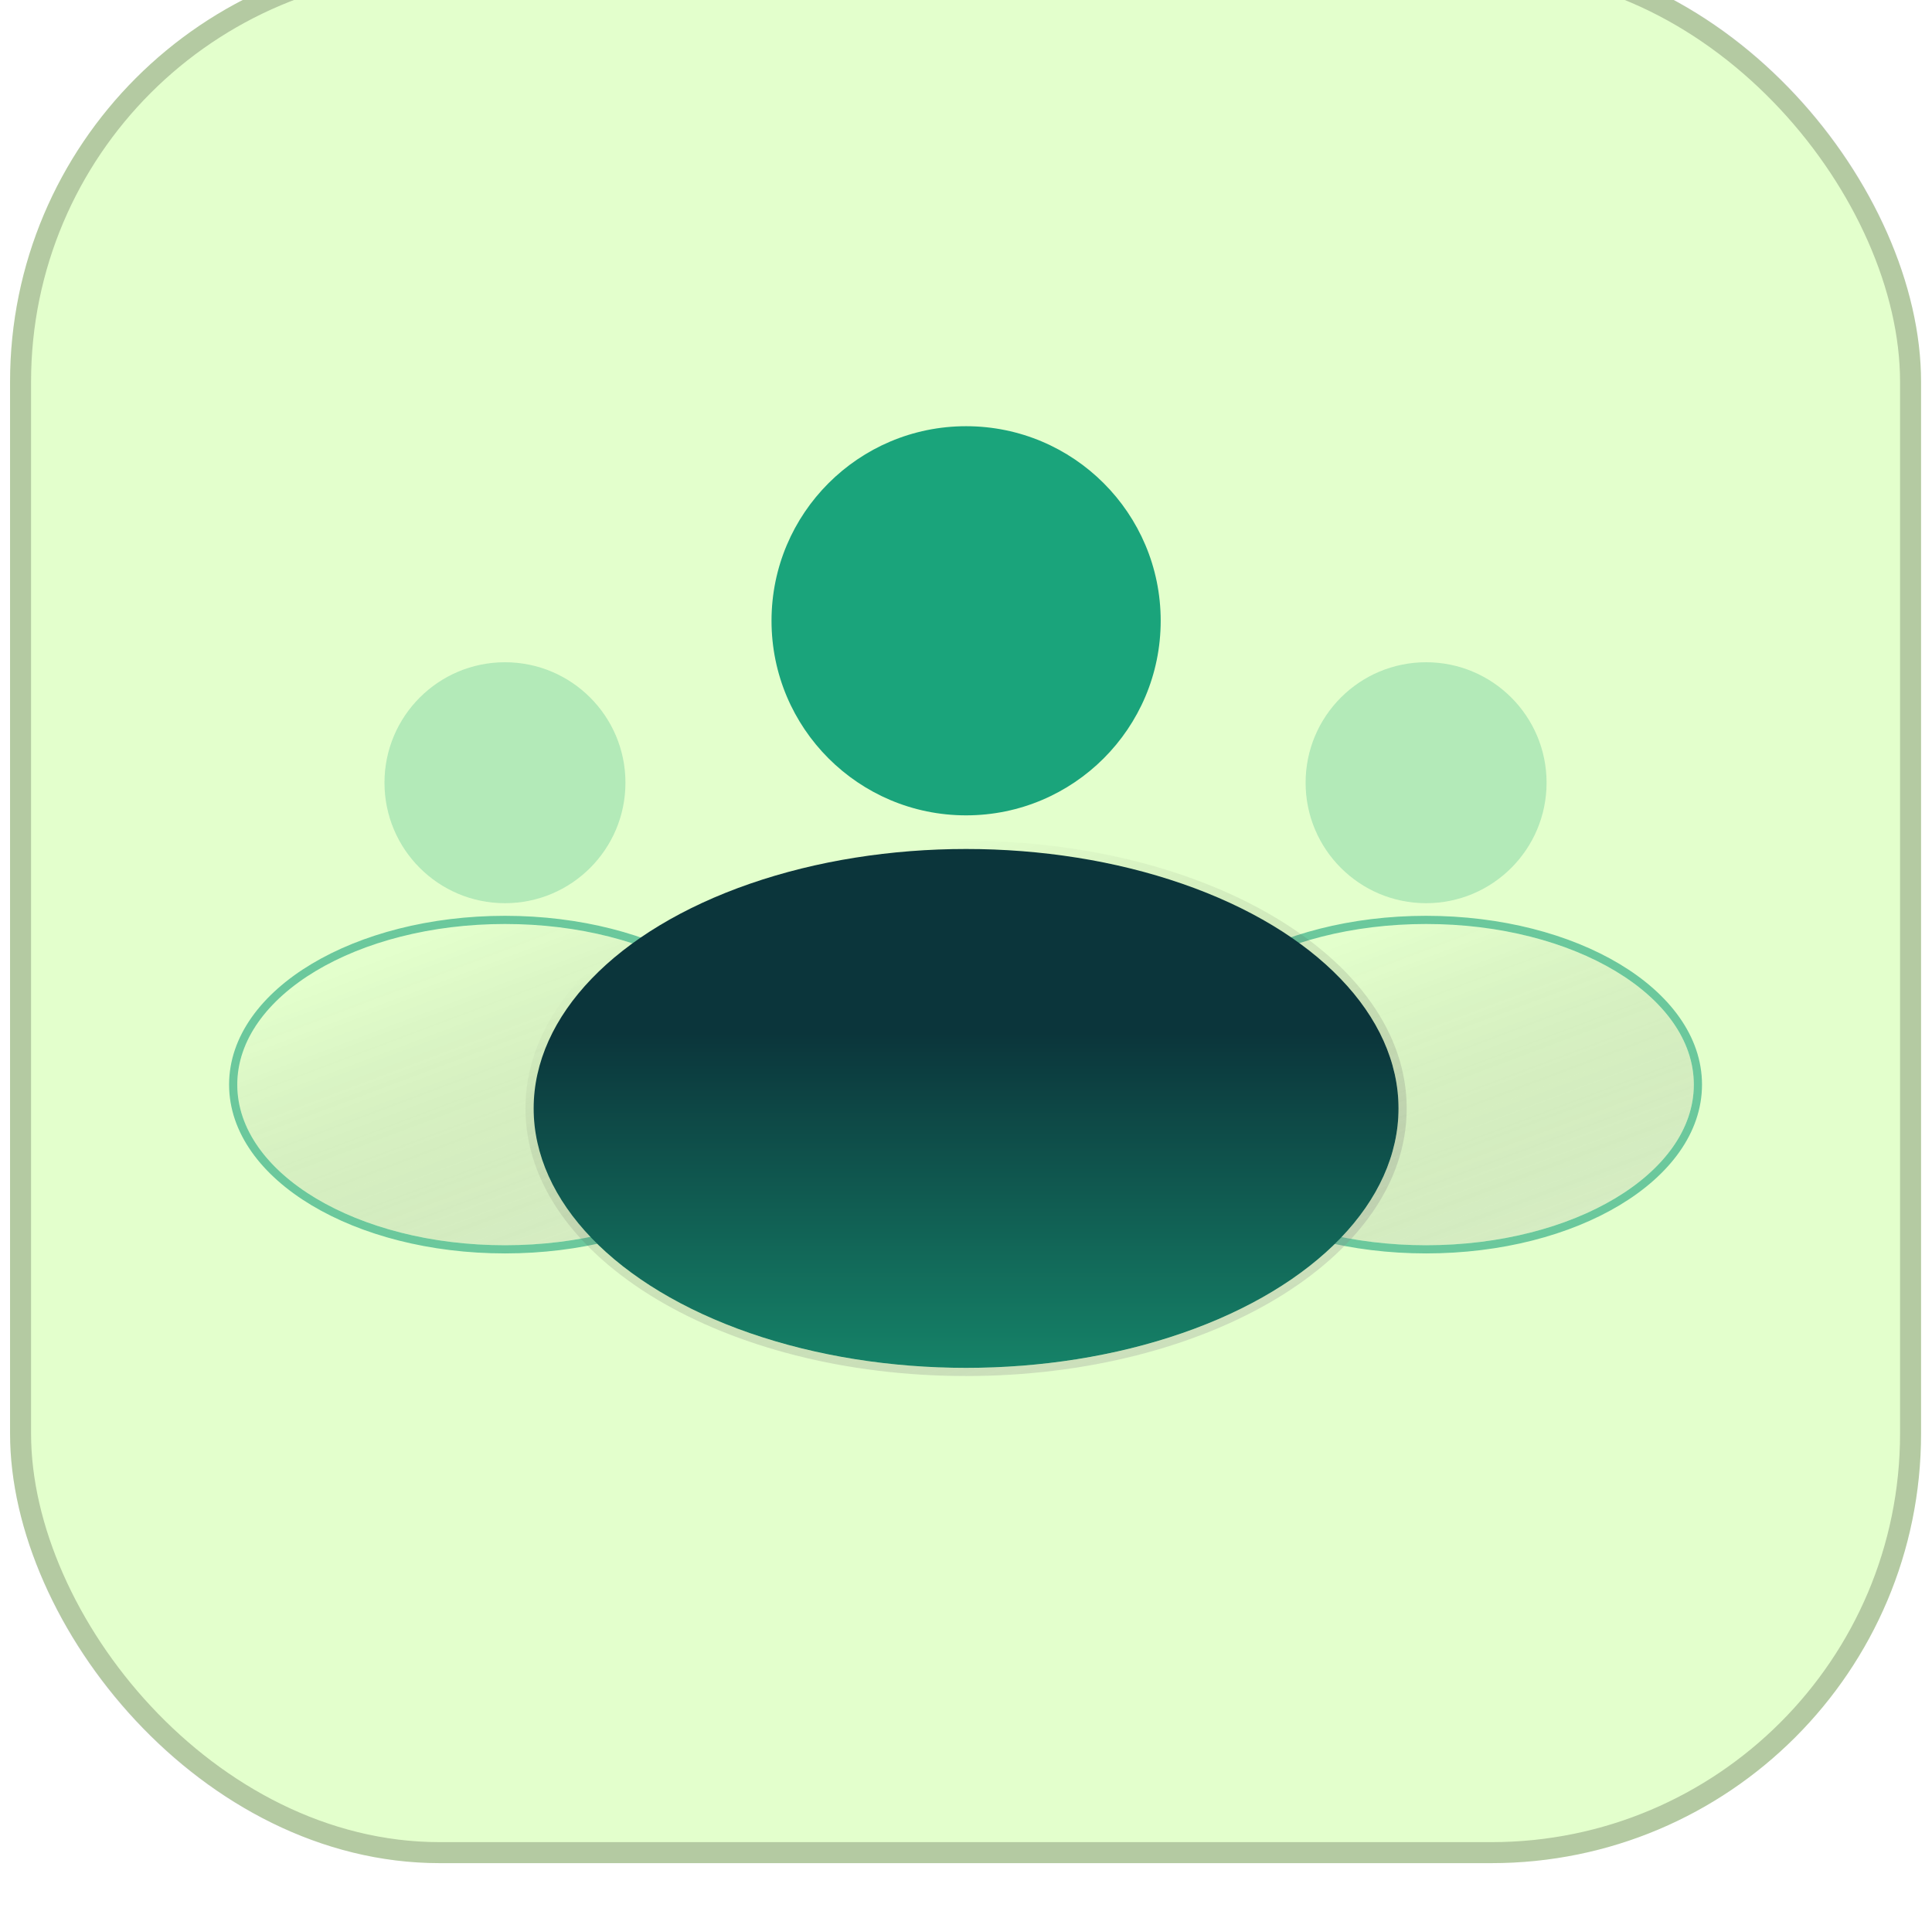 
<svg width="92" height="91" viewBox="0 0 92 91" fill="none" xmlns="http://www.w3.org/2000/svg">
<g filter="url(#filter0_bii_537_524)">
<rect x="0.479" width="91" height="91" rx="20.457" fill="#E3FFCC"/>
<rect x="0.979" y="0.5" width="90" height="90" rx="19.957" stroke="black" stroke-opacity="0.21"/>
<g opacity="0.6">
<g opacity="0.4" filter="url(#filter1_d_537_524)">
<circle cx="24.046" cy="37.99" r="5.737" fill="#1AA47B"/>
</g>
<g filter="url(#filter2_b_537_524)">
<ellipse cx="24.047" cy="53.925" rx="12.748" ry="7.649" fill="url(#paint0_linear_537_524)" fill-opacity="0.5"/>
<path d="M24.047 61.769C27.597 61.769 30.82 60.906 33.162 59.501C35.5 58.098 36.99 56.133 36.99 53.925C36.99 51.718 35.5 49.752 33.162 48.349C30.82 46.944 27.597 46.081 24.047 46.081C20.498 46.081 17.275 46.944 14.932 48.349C12.594 49.752 11.104 51.718 11.104 53.925C11.104 56.133 12.594 58.098 14.932 59.501C17.275 60.906 20.498 61.769 24.047 61.769Z" stroke="white" stroke-opacity="0.2" stroke-width="0.39"/>
<path d="M24.047 61.769C27.597 61.769 30.82 60.906 33.162 59.501C35.5 58.098 36.99 56.133 36.99 53.925C36.99 51.718 35.5 49.752 33.162 48.349C30.82 46.944 27.597 46.081 24.047 46.081C20.498 46.081 17.275 46.944 14.932 48.349C12.594 49.752 11.104 51.718 11.104 53.925C11.104 56.133 12.594 58.098 14.932 59.501C17.275 60.906 20.498 61.769 24.047 61.769Z" stroke="#1AA47B" stroke-width="0.39"/>
</g>
</g>
<g opacity="0.6">
<g opacity="0.4" filter="url(#filter3_d_537_524)">
<circle cx="67.909" cy="37.99" r="5.737" fill="#1AA47B"/>
</g>
<g filter="url(#filter4_b_537_524)">
<ellipse cx="67.909" cy="53.925" rx="12.748" ry="7.649" fill="url(#paint1_linear_537_524)" fill-opacity="0.5"/>
<path d="M67.909 61.769C71.459 61.769 74.682 60.906 77.024 59.501C79.362 58.098 80.853 56.133 80.853 53.925C80.853 51.718 79.362 49.752 77.024 48.349C74.682 46.944 71.459 46.081 67.909 46.081C64.36 46.081 61.137 46.944 58.795 48.349C56.457 49.752 54.966 51.718 54.966 53.925C54.966 56.133 56.457 58.098 58.795 59.501C61.137 60.906 64.36 61.769 67.909 61.769Z" stroke="white" stroke-opacity="0.2" stroke-width="0.39"/>
<path d="M67.909 61.769C71.459 61.769 74.682 60.906 77.024 59.501C79.362 58.098 80.853 56.133 80.853 53.925C80.853 51.718 79.362 49.752 77.024 48.349C74.682 46.944 71.459 46.081 67.909 46.081C64.36 46.081 61.137 46.944 58.795 48.349C56.457 49.752 54.966 51.718 54.966 53.925C54.966 56.133 56.457 58.098 58.795 59.501C61.137 60.906 64.36 61.769 67.909 61.769Z" stroke="#1AA47B" stroke-width="0.39"/>
</g>
</g>
<g filter="url(#filter5_d_537_524)">
<circle cx="46.005" cy="29.319" r="9.266" fill="#1AA47B"/>
</g>
<g filter="url(#filter6_b_537_524)">
<ellipse cx="46.004" cy="55.059" rx="20.592" ry="12.355" fill="url(#paint2_linear_537_524)"/>
<path d="M46.004 67.608C51.719 67.608 56.903 66.219 60.664 63.962C64.422 61.707 66.79 58.566 66.79 55.059C66.79 51.551 64.422 48.41 60.664 46.155C56.903 43.898 51.719 42.509 46.004 42.509C40.288 42.509 35.105 43.898 31.343 46.155C27.585 48.41 25.217 51.551 25.217 55.059C25.217 58.566 27.585 61.707 31.343 63.962C35.105 66.219 40.288 67.608 46.004 67.608Z" stroke="url(#paint3_linear_537_524)" stroke-opacity="0.5" stroke-width="0.39"/>
</g>
</g>
<defs>
<filter id="filter0_bii_537_524" x="-38.163" y="-38.641" width="168.282" height="168.282" filterUnits="userSpaceOnUse" color-interpolation-filters="sRGB">
<feFlood flood-opacity="0" result="BackgroundImageFix"/>
<feGaussianBlur in="BackgroundImageFix" stdDeviation="19.321"/>
<feComposite in2="SourceAlpha" operator="in" result="effect1_backgroundBlur_537_524"/>
<feBlend mode="normal" in="SourceGraphic" in2="effect1_backgroundBlur_537_524" result="shape"/>
<feColorMatrix in="SourceAlpha" type="matrix" values="0 0 0 0 0 0 0 0 0 0 0 0 0 0 0 0 0 0 127 0" result="hardAlpha"/>
<feOffset dy="-10.229"/>
<feGaussianBlur stdDeviation="3.58"/>
<feComposite in2="hardAlpha" operator="arithmetic" k2="-1" k3="1"/>
<feColorMatrix type="matrix" values="0 0 0 0 1 0 0 0 0 1 0 0 0 0 1 0 0 0 0.35 0"/>
<feBlend mode="normal" in2="shape" result="effect2_innerShadow_537_524"/>
<feColorMatrix in="SourceAlpha" type="matrix" values="0 0 0 0 0 0 0 0 0 0 0 0 0 0 0 0 0 0 127 0" result="hardAlpha"/>
<feMorphology radius="4.546" operator="dilate" in="SourceAlpha" result="effect3_innerShadow_537_524"/>
<feOffset dy="7.956"/>
<feGaussianBlur stdDeviation="5.285"/>
<feComposite in2="hardAlpha" operator="arithmetic" k2="-1" k3="1"/>
<feColorMatrix type="matrix" values="0 0 0 0 1 0 0 0 0 1 0 0 0 0 1 0 0 0 0.59 0"/>
<feBlend mode="normal" in2="effect2_innerShadow_537_524" result="effect3_innerShadow_537_524"/>
</filter>
<filter id="filter1_d_537_524" x="16.751" y="32.253" width="14.59" height="14.59" filterUnits="userSpaceOnUse" color-interpolation-filters="sRGB">
<feFlood flood-opacity="0" result="BackgroundImageFix"/>
<feColorMatrix in="SourceAlpha" type="matrix" values="0 0 0 0 0 0 0 0 0 0 0 0 0 0 0 0 0 0 127 0" result="hardAlpha"/>
<feOffset dy="1.558"/>
<feGaussianBlur stdDeviation="0.779"/>
<feComposite in2="hardAlpha" operator="out"/>
<feColorMatrix type="matrix" values="0 0 0 0 0 0 0 0 0 0 0 0 0 0 0 0 0 0 0.1 0"/>
<feBlend mode="normal" in2="BackgroundImageFix" result="effect1_dropShadow_537_524"/>
<feBlend mode="normal" in="SourceGraphic" in2="effect1_dropShadow_537_524" result="shape"/>
</filter>
<filter id="filter2_b_537_524" x="3.117" y="38.095" width="41.86" height="31.661" filterUnits="userSpaceOnUse" color-interpolation-filters="sRGB">
<feFlood flood-opacity="0" result="BackgroundImageFix"/>
<feGaussianBlur in="BackgroundImageFix" stdDeviation="3.896"/>
<feComposite in2="SourceAlpha" operator="in" result="effect1_backgroundBlur_537_524"/>
<feBlend mode="normal" in="SourceGraphic" in2="effect1_backgroundBlur_537_524" result="shape"/>
</filter>
<filter id="filter3_d_537_524" x="60.614" y="32.253" width="14.59" height="14.59" filterUnits="userSpaceOnUse" color-interpolation-filters="sRGB">
<feFlood flood-opacity="0" result="BackgroundImageFix"/>
<feColorMatrix in="SourceAlpha" type="matrix" values="0 0 0 0 0 0 0 0 0 0 0 0 0 0 0 0 0 0 127 0" result="hardAlpha"/>
<feOffset dy="1.558"/>
<feGaussianBlur stdDeviation="0.779"/>
<feComposite in2="hardAlpha" operator="out"/>
<feColorMatrix type="matrix" values="0 0 0 0 0 0 0 0 0 0 0 0 0 0 0 0 0 0 0.1 0"/>
<feBlend mode="normal" in2="BackgroundImageFix" result="effect1_dropShadow_537_524"/>
<feBlend mode="normal" in="SourceGraphic" in2="effect1_dropShadow_537_524" result="shape"/>
</filter>
<filter id="filter4_b_537_524" x="46.98" y="38.094" width="41.86" height="31.661" filterUnits="userSpaceOnUse" color-interpolation-filters="sRGB">
<feFlood flood-opacity="0" result="BackgroundImageFix"/>
<feGaussianBlur in="BackgroundImageFix" stdDeviation="3.896"/>
<feComposite in2="SourceAlpha" operator="in" result="effect1_backgroundBlur_537_524"/>
<feBlend mode="normal" in="SourceGraphic" in2="effect1_backgroundBlur_537_524" result="shape"/>
</filter>
<filter id="filter5_d_537_524" x="34.221" y="20.053" width="23.567" height="23.567" filterUnits="userSpaceOnUse" color-interpolation-filters="sRGB">
<feFlood flood-opacity="0" result="BackgroundImageFix"/>
<feColorMatrix in="SourceAlpha" type="matrix" values="0 0 0 0 0 0 0 0 0 0 0 0 0 0 0 0 0 0 127 0" result="hardAlpha"/>
<feOffset dy="2.517"/>
<feGaussianBlur stdDeviation="1.259"/>
<feComposite in2="hardAlpha" operator="out"/>
<feColorMatrix type="matrix" values="0 0 0 0 0 0 0 0 0 0 0 0 0 0 0 0 0 0 0.1 0"/>
<feBlend mode="normal" in2="BackgroundImageFix" result="effect1_dropShadow_537_524"/>
<feBlend mode="normal" in="SourceGraphic" in2="effect1_dropShadow_537_524" result="shape"/>
</filter>
<filter id="filter6_b_537_524" x="17.23" y="34.522" width="57.547" height="41.073" filterUnits="userSpaceOnUse" color-interpolation-filters="sRGB">
<feFlood flood-opacity="0" result="BackgroundImageFix"/>
<feGaussianBlur in="BackgroundImageFix" stdDeviation="3.896"/>
<feComposite in2="SourceAlpha" operator="in" result="effect1_backgroundBlur_537_524"/>
<feBlend mode="normal" in="SourceGraphic" in2="effect1_backgroundBlur_537_524" result="shape"/>
</filter>
<linearGradient id="paint0_linear_537_524" x1="11.299" y1="50.448" x2="21.221" y2="76.798" gradientUnits="userSpaceOnUse">
<stop stop-opacity="0"/>
<stop offset="1" stop-color="white"/>
</linearGradient>
<linearGradient id="paint1_linear_537_524" x1="55.161" y1="50.448" x2="65.083" y2="76.798" gradientUnits="userSpaceOnUse">
<stop stop-opacity="0"/>
<stop offset="1" stop-color="white"/>
</linearGradient>
<linearGradient id="paint2_linear_537_524" x1="46.004" y1="51.463" x2="46.004" y2="74.291" gradientUnits="userSpaceOnUse">
<stop stop-color="#0B353B"/>
<stop offset="1" stop-color="#1AA47B"/>
</linearGradient>
<linearGradient id="paint3_linear_537_524" x1="25.412" y1="49.443" x2="41.438" y2="92.004" gradientUnits="userSpaceOnUse">
<stop stop-opacity="0"/>
<stop offset="1" stop-color="white"/>
</linearGradient>
</defs>
</svg>
